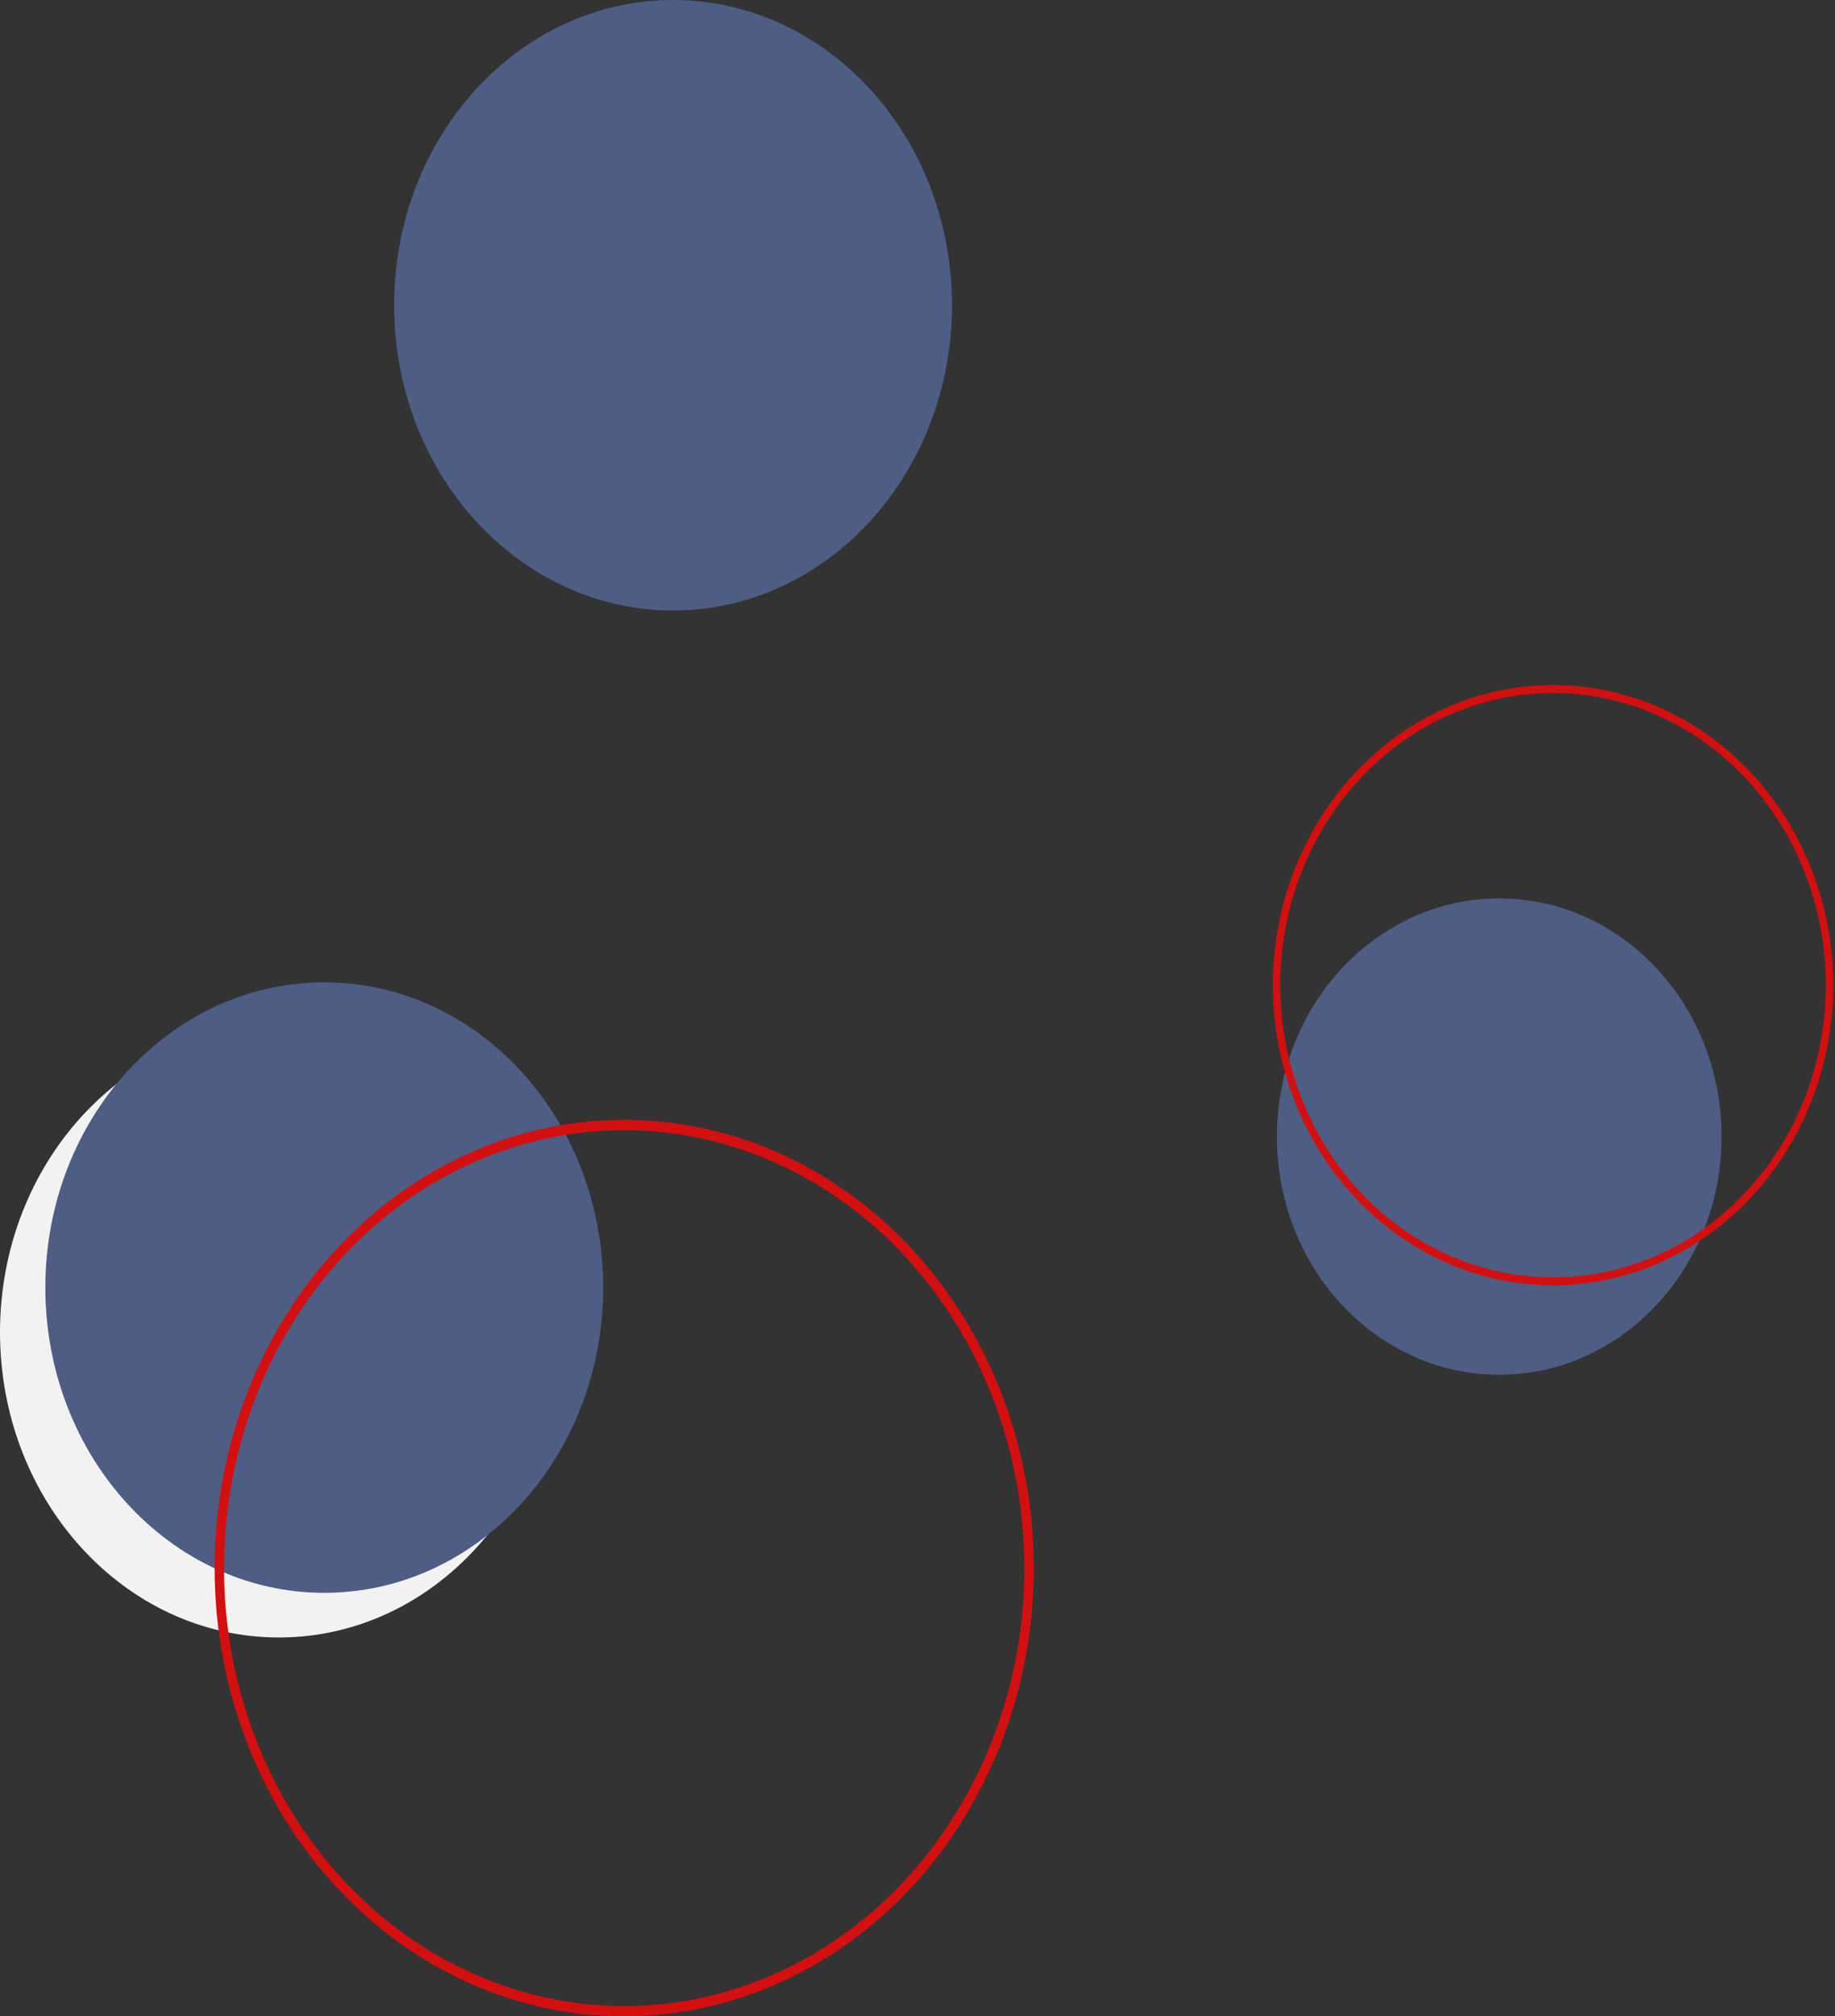 <svg calss="bgCircles" width="284" height="312" viewBox="0 0 284 312" fill="none" xmlns="http://www.w3.org/2000/svg">
<rect x="0" y="0" width="284" height="312" fill="#333333" stroke="none"/>
<g calss="bgCircles">
<path id="Vector" d="M43.167 253.375C67.007 253.375 86.334 232.229 86.334 206.144C86.334 180.058 67.007 158.912 43.167 158.912C19.326 158.912 0 180.058 0 206.144C0 232.229 19.326 253.375 43.167 253.375Z" fill="#F2F2F2"/>
<path id="Vector_2" d="M50.186 246.463C74.026 246.463 93.353 225.317 93.353 199.231C93.353 173.146 74.026 152 50.186 152C26.345 152 7.019 173.146 7.019 199.231C7.019 225.317 26.345 246.463 50.186 246.463Z" fill="#4D5D83"/>
<path id="Vector_3" d="M104.167 94.463C128.007 94.463 147.334 73.317 147.334 47.231C147.334 21.146 128.007 0 104.167 0C80.326 0 61 21.146 61 47.231C61 73.317 80.326 94.463 104.167 94.463Z" fill="#4D5D83"/>
<path id="Vector_4" d="M96.609 312C84.071 312 71.815 307.932 61.39 300.311C50.965 292.689 42.84 281.857 38.042 269.183C33.245 256.509 31.989 242.563 34.435 229.108C36.881 215.654 42.919 203.295 51.784 193.595C60.65 183.895 71.945 177.289 84.242 174.612C96.538 171.936 109.284 173.31 120.867 178.559C132.451 183.809 142.351 192.699 149.317 204.105C156.282 215.512 160 228.922 160 242.64C159.981 261.029 153.296 278.659 141.412 291.662C129.528 304.665 113.415 311.979 96.609 312ZM96.609 174.874C84.359 174.874 72.385 178.848 62.2 186.295C52.015 193.741 44.077 204.324 39.389 216.707C34.701 229.09 33.475 242.715 35.864 255.86C38.254 269.006 44.153 281.08 52.815 290.557C61.476 300.035 72.512 306.489 84.526 309.103C96.54 311.718 108.993 310.376 120.31 305.247C131.627 300.118 141.3 291.432 148.105 280.288C154.91 269.144 158.543 256.043 158.543 242.64C158.524 224.673 151.993 207.449 140.382 194.745C128.771 182.04 113.029 174.894 96.609 174.874V174.874Z" fill="#D40F0F"/>
<path id="Vector_5" d="M232.035 212.725C251.04 212.725 266.446 196.225 266.446 175.871C266.446 155.517 251.04 139.016 232.035 139.016C213.031 139.016 197.625 155.517 197.625 175.871C197.625 196.225 213.031 212.725 232.035 212.725Z" fill="#4D5D83"/>
<path id="Vector_6" d="M240.365 198.889C231.788 198.889 223.404 196.165 216.273 191.062C209.141 185.958 203.583 178.705 200.301 170.218C197.019 161.732 196.16 152.393 197.833 143.384C199.507 134.374 203.637 126.099 209.701 119.603C215.766 113.108 223.493 108.685 231.905 106.892C240.317 105.1 249.036 106.02 256.96 109.535C264.884 113.051 271.656 119.004 276.421 126.641C281.186 134.279 283.73 143.259 283.73 152.445C283.717 164.758 279.144 176.563 271.014 185.271C262.884 193.978 251.862 198.875 240.365 198.889ZM240.365 107.222C232.014 107.222 223.85 109.874 216.907 114.844C209.963 119.813 204.551 126.875 201.355 135.139C198.159 143.402 197.323 152.495 198.953 161.267C200.582 170.039 204.603 178.097 210.508 184.422C216.413 190.746 223.937 195.053 232.127 196.798C240.318 198.543 248.808 197.647 256.523 194.225C264.239 190.802 270.833 185.006 275.473 177.569C280.112 170.132 282.589 161.389 282.589 152.445C282.576 140.455 278.123 128.96 270.208 120.483C262.292 112.005 251.559 107.236 240.365 107.222V107.222Z" fill="#D40F0F"/>
</g>
</svg>
